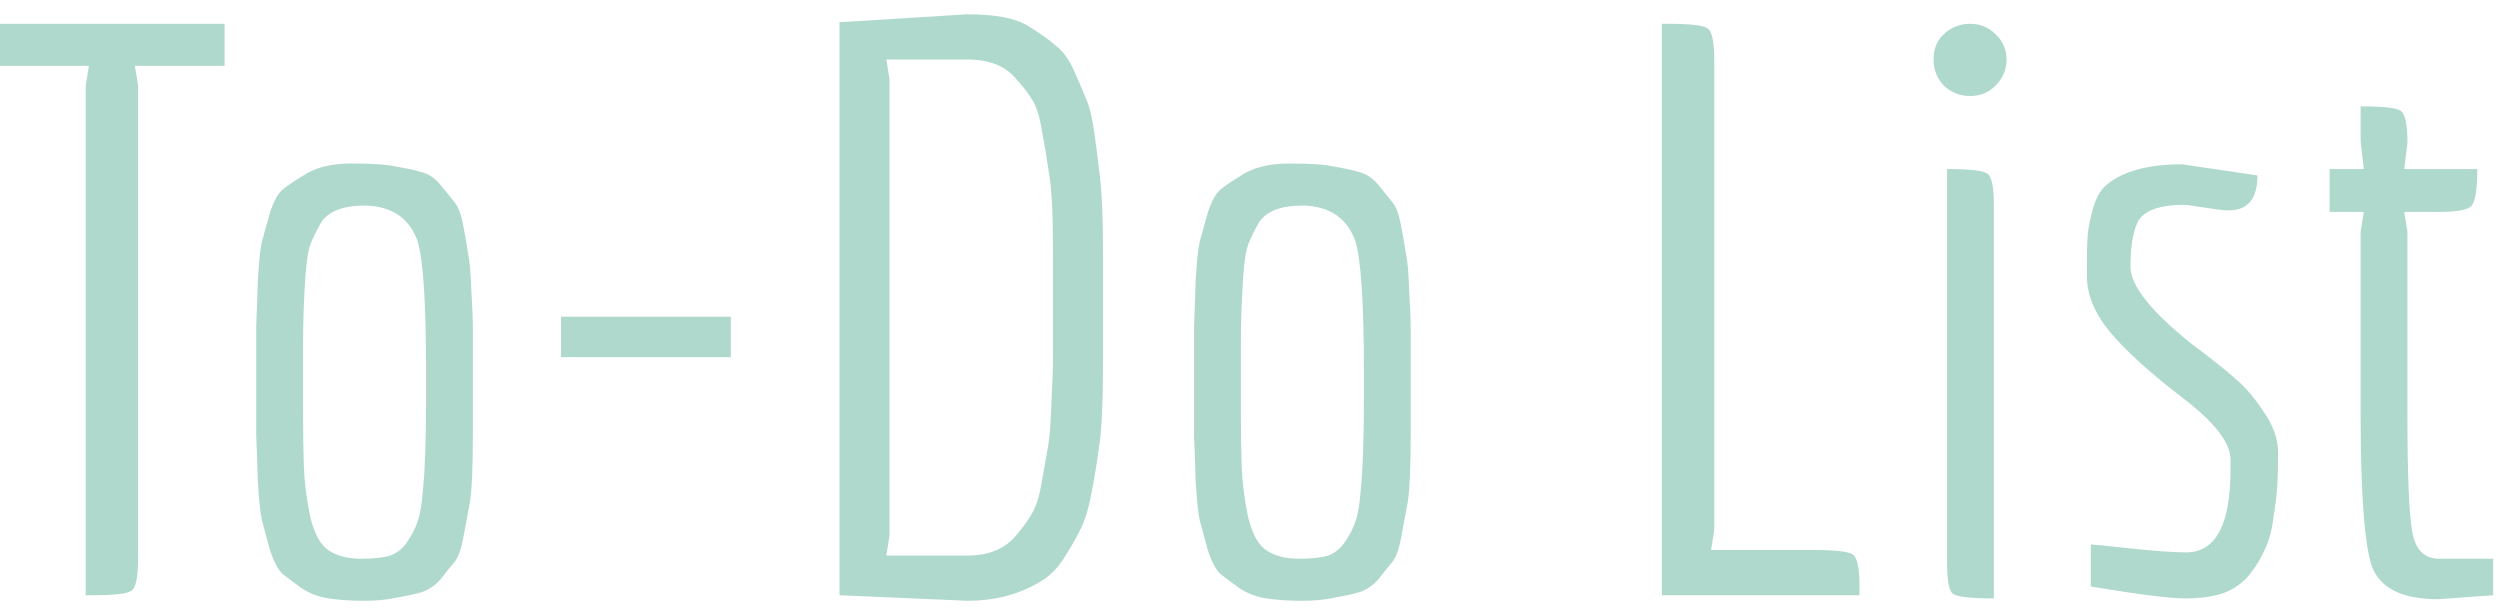 <svg width="126" height="31" viewBox="0 0 126 31" fill="none" xmlns="http://www.w3.org/2000/svg">
<path d="M4.64 30H4.32V4.32L4.48 3.32H1.49012e-08V1.2H11.32V3.32H6.8L6.96 4.32V28.16C6.96 29.067 6.853 29.6 6.64 29.76C6.453 29.92 5.787 30 4.64 30ZM21.274 29.84C20.901 29.947 20.474 30.04 19.994 30.12C19.541 30.227 18.981 30.28 18.314 30.28C17.674 30.28 17.087 30.24 16.554 30.16C16.047 30.08 15.594 29.907 15.194 29.64C14.821 29.373 14.501 29.133 14.234 28.92C13.994 28.68 13.781 28.267 13.594 27.68C13.434 27.093 13.301 26.6 13.194 26.2C13.114 25.8 13.047 25.147 12.994 24.24C12.967 23.307 12.941 22.547 12.914 21.96C12.914 21.373 12.914 20.44 12.914 19.16C12.914 17.88 12.914 16.96 12.914 16.4C12.941 15.813 12.967 15.067 12.994 14.16C13.047 13.227 13.114 12.573 13.194 12.2C13.301 11.8 13.434 11.32 13.594 10.76C13.781 10.173 13.994 9.773 14.234 9.56C14.501 9.347 14.834 9.12 15.234 8.88C15.847 8.453 16.674 8.24 17.714 8.24C18.781 8.24 19.541 8.293 19.994 8.4C20.474 8.48 20.901 8.573 21.274 8.68C21.647 8.787 21.967 9.013 22.234 9.36C22.501 9.68 22.727 9.96 22.914 10.2C23.101 10.413 23.247 10.813 23.354 11.4C23.461 11.96 23.541 12.427 23.594 12.8C23.674 13.147 23.727 13.747 23.754 14.6C23.807 15.453 23.834 16.147 23.834 16.68V19.16C23.834 19.16 23.834 19.213 23.834 19.32C23.834 19.32 23.834 20.133 23.834 21.76C23.834 23.573 23.781 24.773 23.674 25.36C23.567 25.92 23.461 26.493 23.354 27.08C23.247 27.667 23.101 28.08 22.914 28.32C22.727 28.533 22.501 28.813 22.234 29.16C21.967 29.48 21.647 29.707 21.274 29.84ZM21.474 20.08V18.72C21.474 15.227 21.327 13.027 21.034 12.12C20.607 10.973 19.727 10.387 18.394 10.36C17.301 10.36 16.567 10.64 16.194 11.2C15.981 11.573 15.807 11.92 15.674 12.24C15.541 12.56 15.447 13.12 15.394 13.92C15.314 15.093 15.274 16.227 15.274 17.32C15.274 18.413 15.274 19.52 15.274 20.64C15.274 21.733 15.287 22.68 15.314 23.48C15.341 24.28 15.447 25.133 15.634 26.04C15.847 26.92 16.167 27.493 16.594 27.76C17.021 28.027 17.554 28.16 18.194 28.16C18.834 28.16 19.327 28.107 19.674 28C20.021 27.867 20.301 27.64 20.514 27.32C20.754 26.973 20.927 26.64 21.034 26.32C21.167 25.973 21.261 25.44 21.314 24.72C21.421 23.68 21.474 22.133 21.474 20.08ZM36.835 18H28.275V15.96H36.835V18ZM55.593 12.92V18.08C55.593 20.24 55.526 21.72 55.392 22.52C55.286 23.32 55.153 24.133 54.992 24.96C54.833 25.76 54.633 26.373 54.392 26.8C54.179 27.227 53.899 27.707 53.553 28.24C53.206 28.747 52.806 29.12 52.352 29.36C51.312 29.973 50.112 30.28 48.752 30.28L42.312 30V1.12L48.752 0.72C50.193 0.72 51.219 0.92 51.833 1.32C52.446 1.693 52.913 2.027 53.233 2.32C53.579 2.587 53.873 2.987 54.112 3.52C54.352 4.053 54.553 4.52 54.712 4.92C54.899 5.32 55.046 5.907 55.153 6.68C55.259 7.427 55.339 8.053 55.392 8.56C55.526 9.44 55.593 10.893 55.593 12.92ZM48.752 28C49.846 28 50.672 27.653 51.233 26.96C51.553 26.587 51.819 26.213 52.032 25.84C52.246 25.467 52.406 24.933 52.513 24.24C52.646 23.52 52.752 22.92 52.833 22.44C52.913 21.933 52.966 21.2 52.992 20.24C53.046 19.253 53.072 18.48 53.072 17.92V12.8C53.072 10.827 53.006 9.48 52.873 8.76C52.766 8.013 52.646 7.293 52.513 6.6C52.406 5.907 52.246 5.387 52.032 5.04C51.819 4.693 51.553 4.347 51.233 4C50.699 3.333 49.873 3 48.752 3H44.672L44.833 4V27L44.672 28H48.752ZM68.54 29.84C68.166 29.947 67.74 30.04 67.26 30.12C66.806 30.227 66.246 30.28 65.58 30.28C64.94 30.28 64.353 30.24 63.82 30.16C63.313 30.08 62.86 29.907 62.46 29.64C62.086 29.373 61.766 29.133 61.5 28.92C61.26 28.68 61.046 28.267 60.86 27.68C60.7 27.093 60.566 26.6 60.46 26.2C60.38 25.8 60.313 25.147 60.26 24.24C60.233 23.307 60.206 22.547 60.18 21.96C60.18 21.373 60.18 20.44 60.18 19.16C60.18 17.88 60.18 16.96 60.18 16.4C60.206 15.813 60.233 15.067 60.26 14.16C60.313 13.227 60.38 12.573 60.46 12.2C60.566 11.8 60.7 11.32 60.86 10.76C61.046 10.173 61.26 9.773 61.5 9.56C61.766 9.347 62.1 9.12 62.5 8.88C63.113 8.453 63.94 8.24 64.98 8.24C66.046 8.24 66.806 8.293 67.26 8.4C67.74 8.48 68.166 8.573 68.54 8.68C68.913 8.787 69.233 9.013 69.5 9.36C69.766 9.68 69.993 9.96 70.18 10.2C70.366 10.413 70.513 10.813 70.62 11.4C70.726 11.96 70.806 12.427 70.86 12.8C70.94 13.147 70.993 13.747 71.02 14.6C71.073 15.453 71.1 16.147 71.1 16.68V19.16C71.1 19.16 71.1 19.213 71.1 19.32C71.1 19.32 71.1 20.133 71.1 21.76C71.1 23.573 71.046 24.773 70.94 25.36C70.833 25.92 70.726 26.493 70.62 27.08C70.513 27.667 70.366 28.08 70.18 28.32C69.993 28.533 69.766 28.813 69.5 29.16C69.233 29.48 68.913 29.707 68.54 29.84ZM68.74 20.08V18.72C68.74 15.227 68.593 13.027 68.3 12.12C67.873 10.973 66.993 10.387 65.66 10.36C64.566 10.36 63.833 10.64 63.46 11.2C63.246 11.573 63.073 11.92 62.94 12.24C62.806 12.56 62.713 13.12 62.66 13.92C62.58 15.093 62.54 16.227 62.54 17.32C62.54 18.413 62.54 19.52 62.54 20.64C62.54 21.733 62.553 22.68 62.58 23.48C62.606 24.28 62.713 25.133 62.9 26.04C63.113 26.92 63.433 27.493 63.86 27.76C64.286 28.027 64.82 28.16 65.46 28.16C66.1 28.16 66.593 28.107 66.94 28C67.286 27.867 67.566 27.64 67.78 27.32C68.02 26.973 68.193 26.64 68.3 26.32C68.433 25.973 68.526 25.44 68.58 24.72C68.686 23.68 68.74 22.133 68.74 20.08ZM93.718 30H83.758V1.2H84.078C85.225 1.2 85.891 1.28 86.078 1.44C86.291 1.6 86.398 2.133 86.398 3.04V26.72L86.238 27.72H91.398C92.544 27.72 93.211 27.8 93.398 27.96C93.611 28.12 93.718 28.653 93.718 29.56V30ZM100.571 4.32C100.224 4.667 99.798 4.84 99.291 4.84C98.784 4.84 98.344 4.667 97.971 4.32C97.624 3.947 97.451 3.507 97.451 3C97.451 2.467 97.624 2.04 97.971 1.72C98.344 1.373 98.784 1.2 99.291 1.2C99.798 1.2 100.224 1.373 100.571 1.72C100.944 2.067 101.131 2.493 101.131 3C101.131 3.507 100.944 3.947 100.571 4.32ZM98.131 28.32V8.52C99.304 8.52 99.984 8.6 100.171 8.76C100.384 8.893 100.491 9.427 100.491 10.36V30.16C99.318 30.16 98.624 30.08 98.411 29.92C98.224 29.76 98.131 29.227 98.131 28.32ZM113.376 28.96C113.056 29.36 112.629 29.667 112.096 29.88C111.563 30.067 110.909 30.16 110.136 30.16C109.363 30.16 107.776 29.96 105.376 29.56V27.44C105.483 27.44 106.149 27.507 107.376 27.64C108.629 27.773 109.563 27.84 110.176 27.84C111.669 27.84 112.416 26.453 112.416 23.68C112.416 23.493 112.416 23.307 112.416 23.12C112.389 22.267 111.563 21.227 109.936 20C108.309 18.747 107.109 17.653 106.336 16.72C105.563 15.787 105.176 14.84 105.176 13.88C105.176 12.92 105.189 12.253 105.216 11.88C105.243 11.507 105.336 11.04 105.496 10.48C105.656 9.92 105.896 9.52 106.216 9.28C107.043 8.613 108.296 8.28 109.976 8.28L113.776 8.84C113.776 10.013 113.296 10.6 112.336 10.6C112.149 10.6 111.963 10.587 111.776 10.56L110.136 10.32C108.829 10.32 108.029 10.613 107.736 11.2C107.496 11.707 107.376 12.453 107.376 13.44C107.376 14.4 108.416 15.707 110.496 17.36C111.456 18.08 112.176 18.653 112.656 19.08C113.163 19.507 113.643 20.067 114.096 20.76C114.576 21.453 114.816 22.133 114.816 22.8C114.816 23.44 114.803 24 114.776 24.48C114.749 24.933 114.683 25.48 114.576 26.12C114.496 26.76 114.349 27.293 114.136 27.72C113.949 28.147 113.696 28.56 113.376 28.96ZM118.975 20.88V11.68L119.135 10.68H117.415V8.52H119.135L118.975 7.12V5.36C120.149 5.36 120.829 5.44 121.015 5.6C121.229 5.76 121.335 6.293 121.335 7.2L121.175 8.52H124.855C124.855 9.507 124.762 10.12 124.575 10.36C124.415 10.573 123.869 10.68 122.935 10.68H121.175L121.335 11.68V20.88C121.335 23.92 121.415 25.893 121.575 26.8C121.735 27.707 122.189 28.16 122.935 28.16H125.655V30L122.895 30.2C121.055 30.2 119.935 29.64 119.535 28.52C119.162 27.373 118.975 24.827 118.975 20.88Z" fill="#B0D9CD"/>
</svg>
